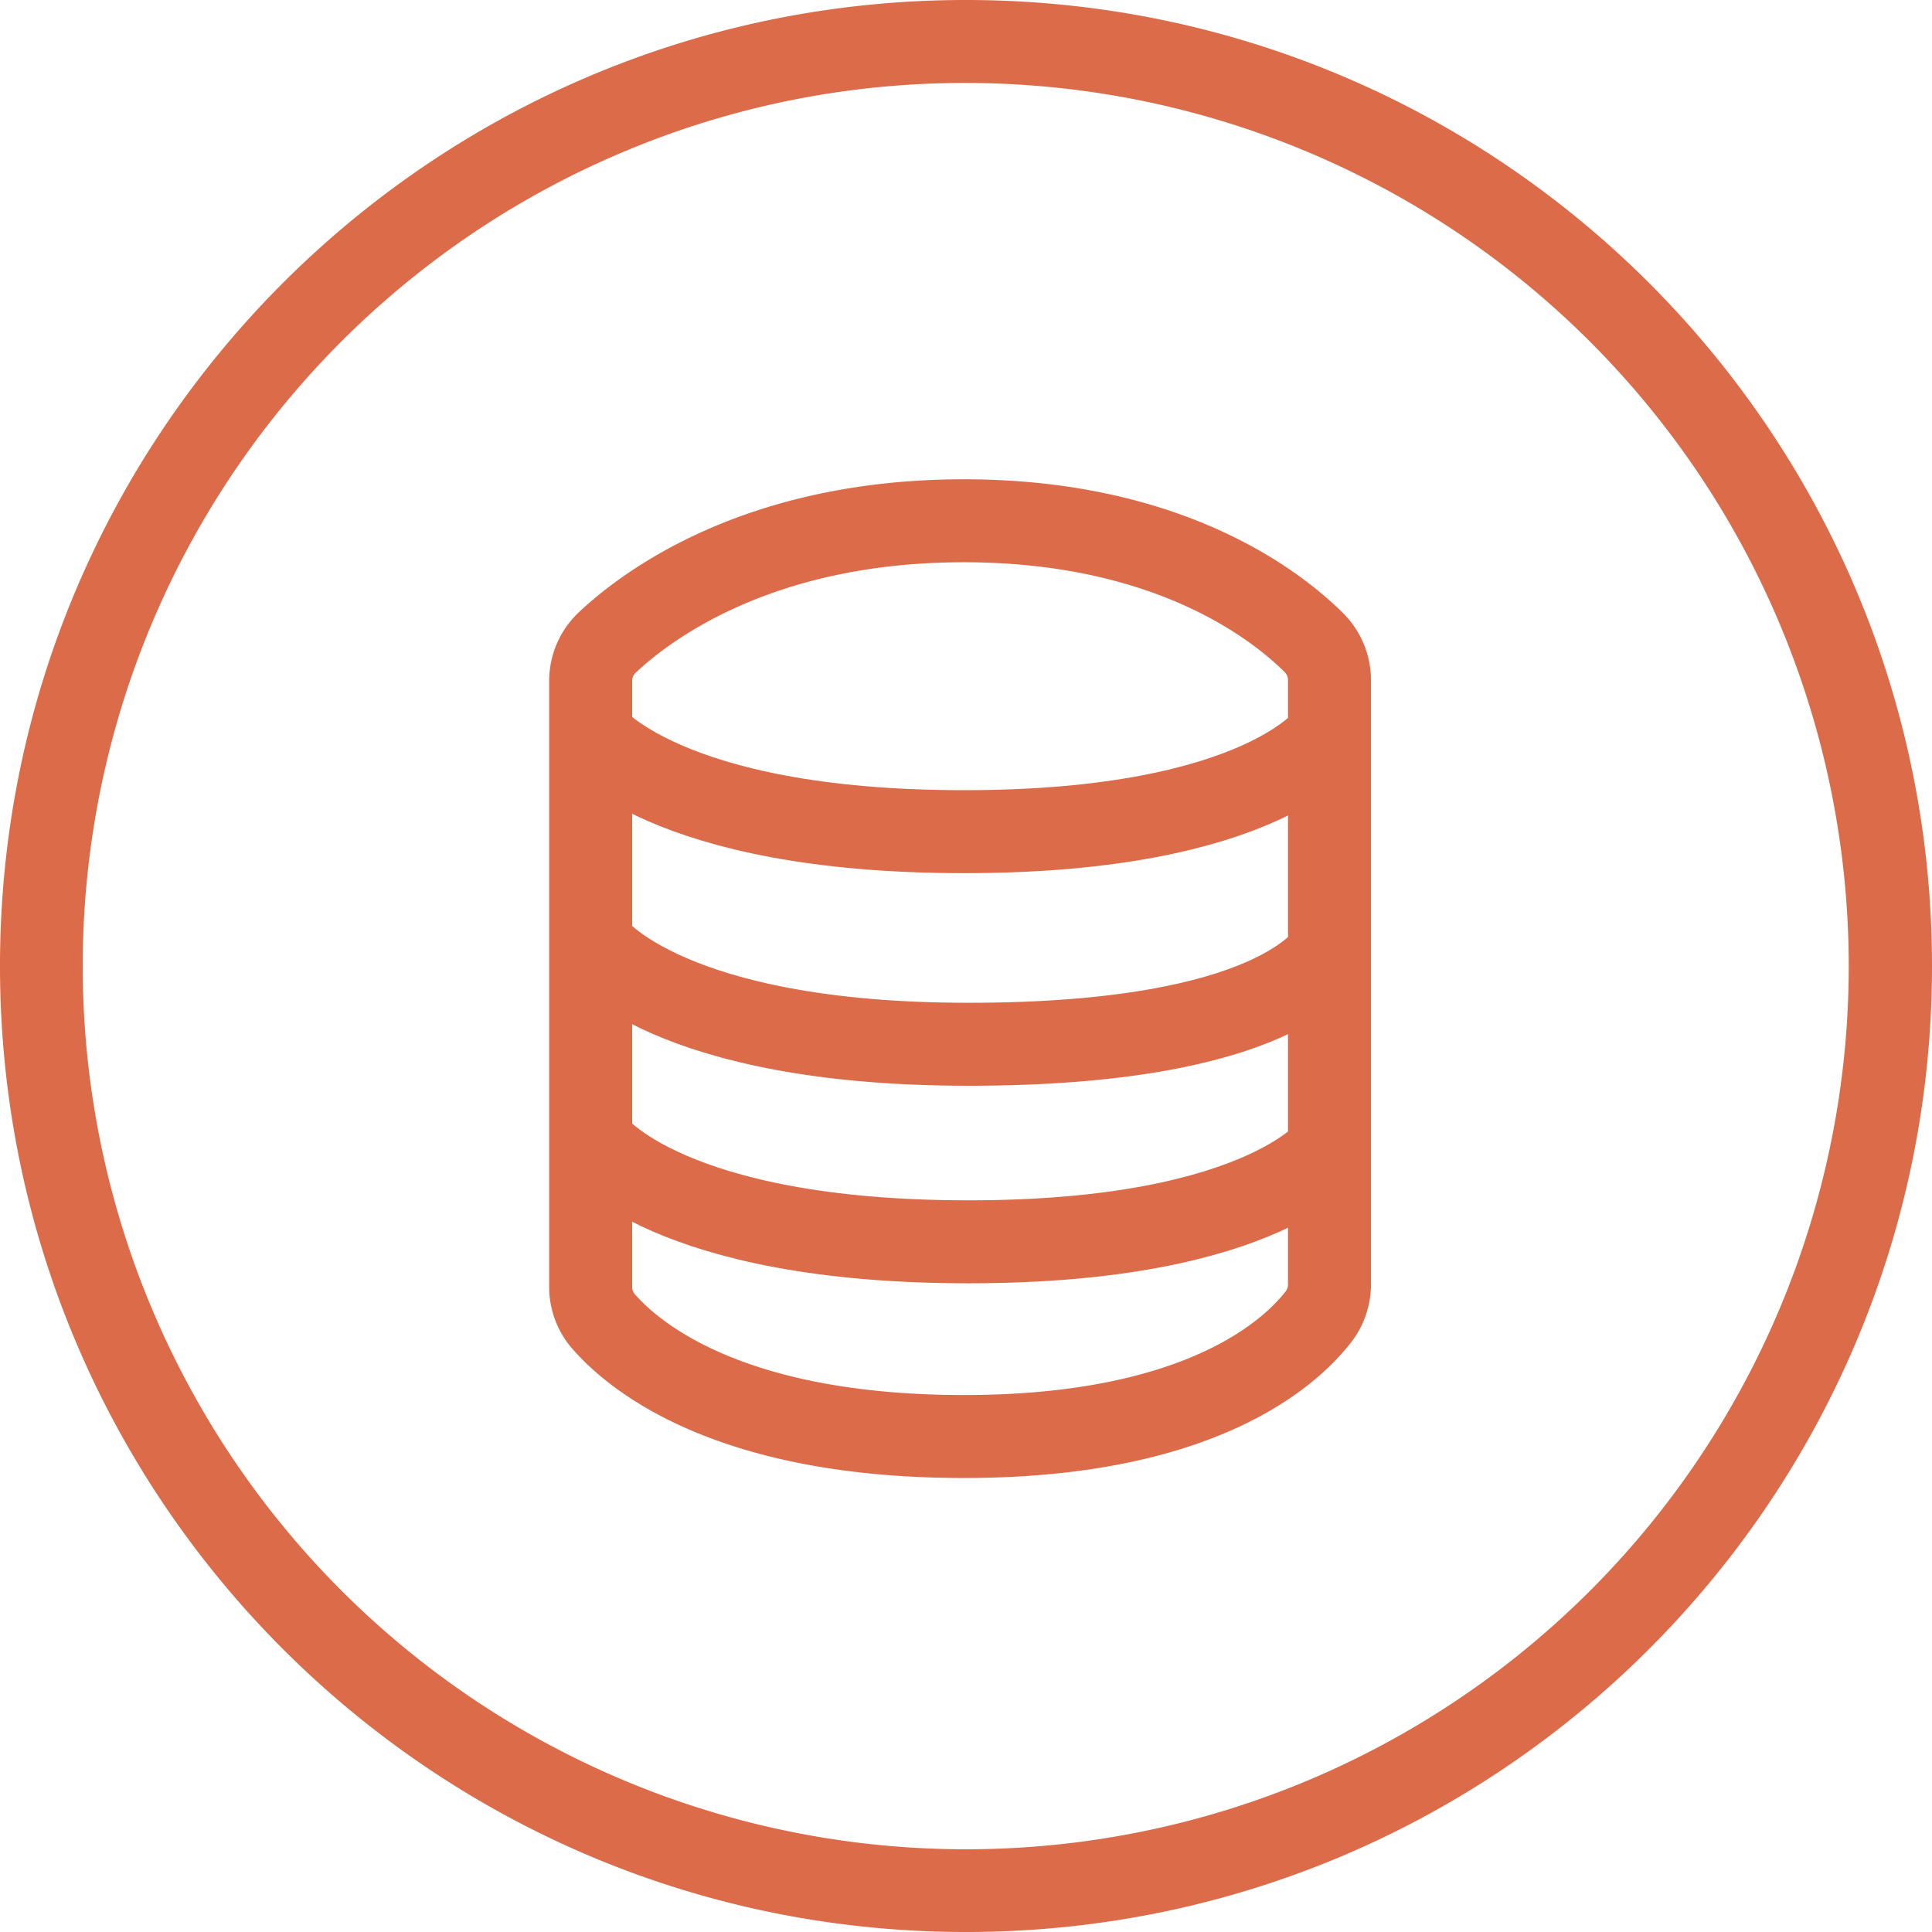 <svg id="Calque_1" data-name="Calque 1" xmlns="http://www.w3.org/2000/svg" viewBox="0 0 489 489"><defs><style>.cls-1{fill:#db6b49;}.cls-2{fill:none;stroke:#db6b49;stroke-miterlimit:10;stroke-width:21px;}</style></defs><path class="cls-1" d="M256.5,33a223.56,223.56,0,0,1,87,429.44,223.56,223.56,0,0,1-174-411.88A222.07,222.07,0,0,1,256.5,33m0-21C121.47,12,12,121.47,12,256.5S121.47,501,256.5,501,501,391.53,501,256.5,391.53,12,256.5,12Z" transform="translate(-12 -12)"/><path class="cls-2" d="M165.72,174.6a13.38,13.38,0,0,0-4.22,9.75V337.71a13.29,13.29,0,0,0,3.25,8.74c7.92,9.09,32.1,29.14,91.25,29.14,59.6,0,82.48-21,89.68-30.27a13.43,13.43,0,0,0,2.82-8.22v-153a13.4,13.4,0,0,0-4-9.5c-9.5-9.43-36.72-30.79-88.54-30.79S175.77,165.16,165.72,174.6Z" transform="translate(-12 -12)"/><path class="cls-2" d="M161.5,197.94S180,222.5,256,222.5s92.5-24.56,92.5-24.56" transform="translate(-12 -12)"/><path class="cls-2" d="M162.6,251.75s18.5,24.56,94.5,24.56c77.79,0,90.71-21.9,92.5-24.56" transform="translate(-12 -12)"/><path class="cls-2" d="M162.6,301.75s18.5,24.56,94.5,24.56,92.5-24.56,92.5-24.56" transform="translate(-12 -12)"/></svg>